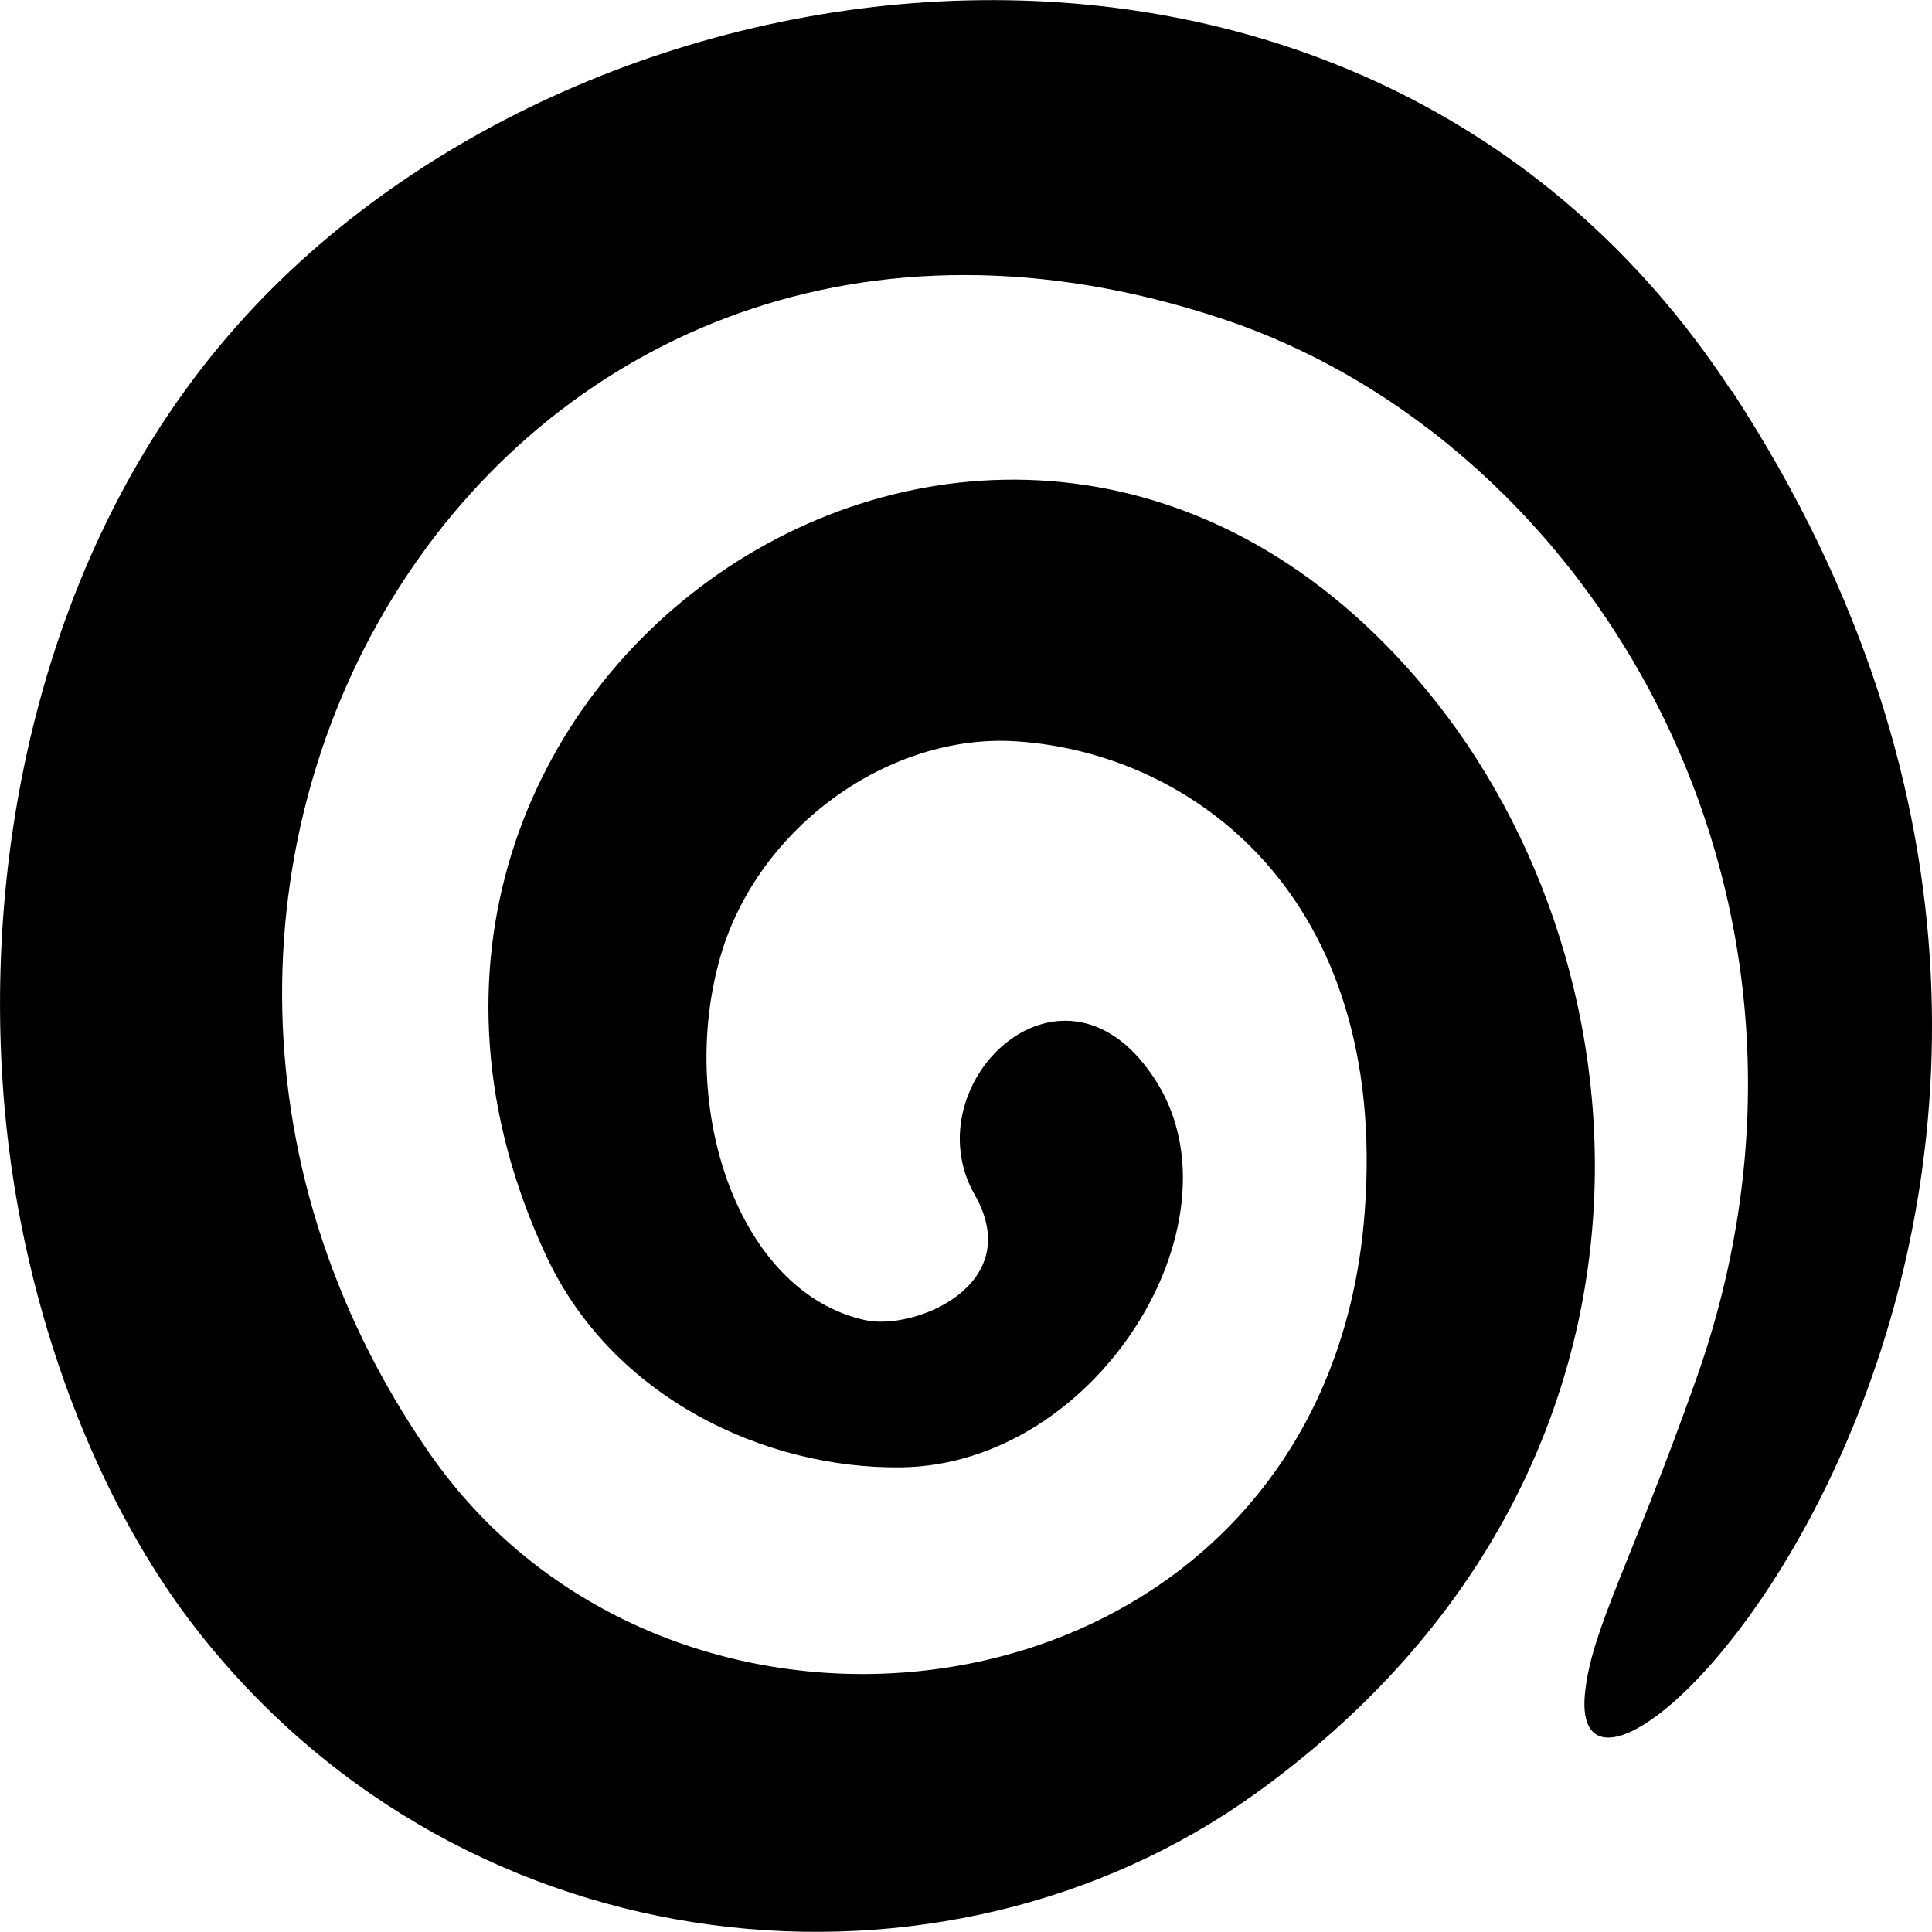 <svg role="img" viewBox="0 0 24 24" xmlns="http://www.w3.org/2000/svg"><title>Dreamstime</title><path d="M21.51 4.859C16.93-2.144 7.05-.89 2.74 4.283.58 6.868-.233 10.468.057 13.762c.227 2.561 1.17 4.943 2.415 6.518 3.36 4.254 9.271 4.765 13.115 2.007 5.428-3.898 5.04-10.214 2.123-13.728-5.214-6.283-14.257-.094-10.923 7.046.82 1.754 2.71 2.644 4.407 2.623 2.43-.033 4.262-3.011 3.185-4.77-1.135-1.845-3.063-.008-2.27 1.386.64 1.121-.752 1.69-1.363 1.555-1.583-.349-2.34-2.655-1.793-4.529.471-1.607 2.103-2.764 3.672-2.661 2.181.142 4.625 1.915 4.328 5.847-.473 6.344-8.464 7.565-11.628 2.982C.334 10.817 6.257.993 15.182 3.96c4.62 1.536 8.006 7.217 5.885 13.183-.796 2.243-1.287 3.087-1.374 3.857-.362 2.996 8.469-5.986 1.822-16.143"/></svg>